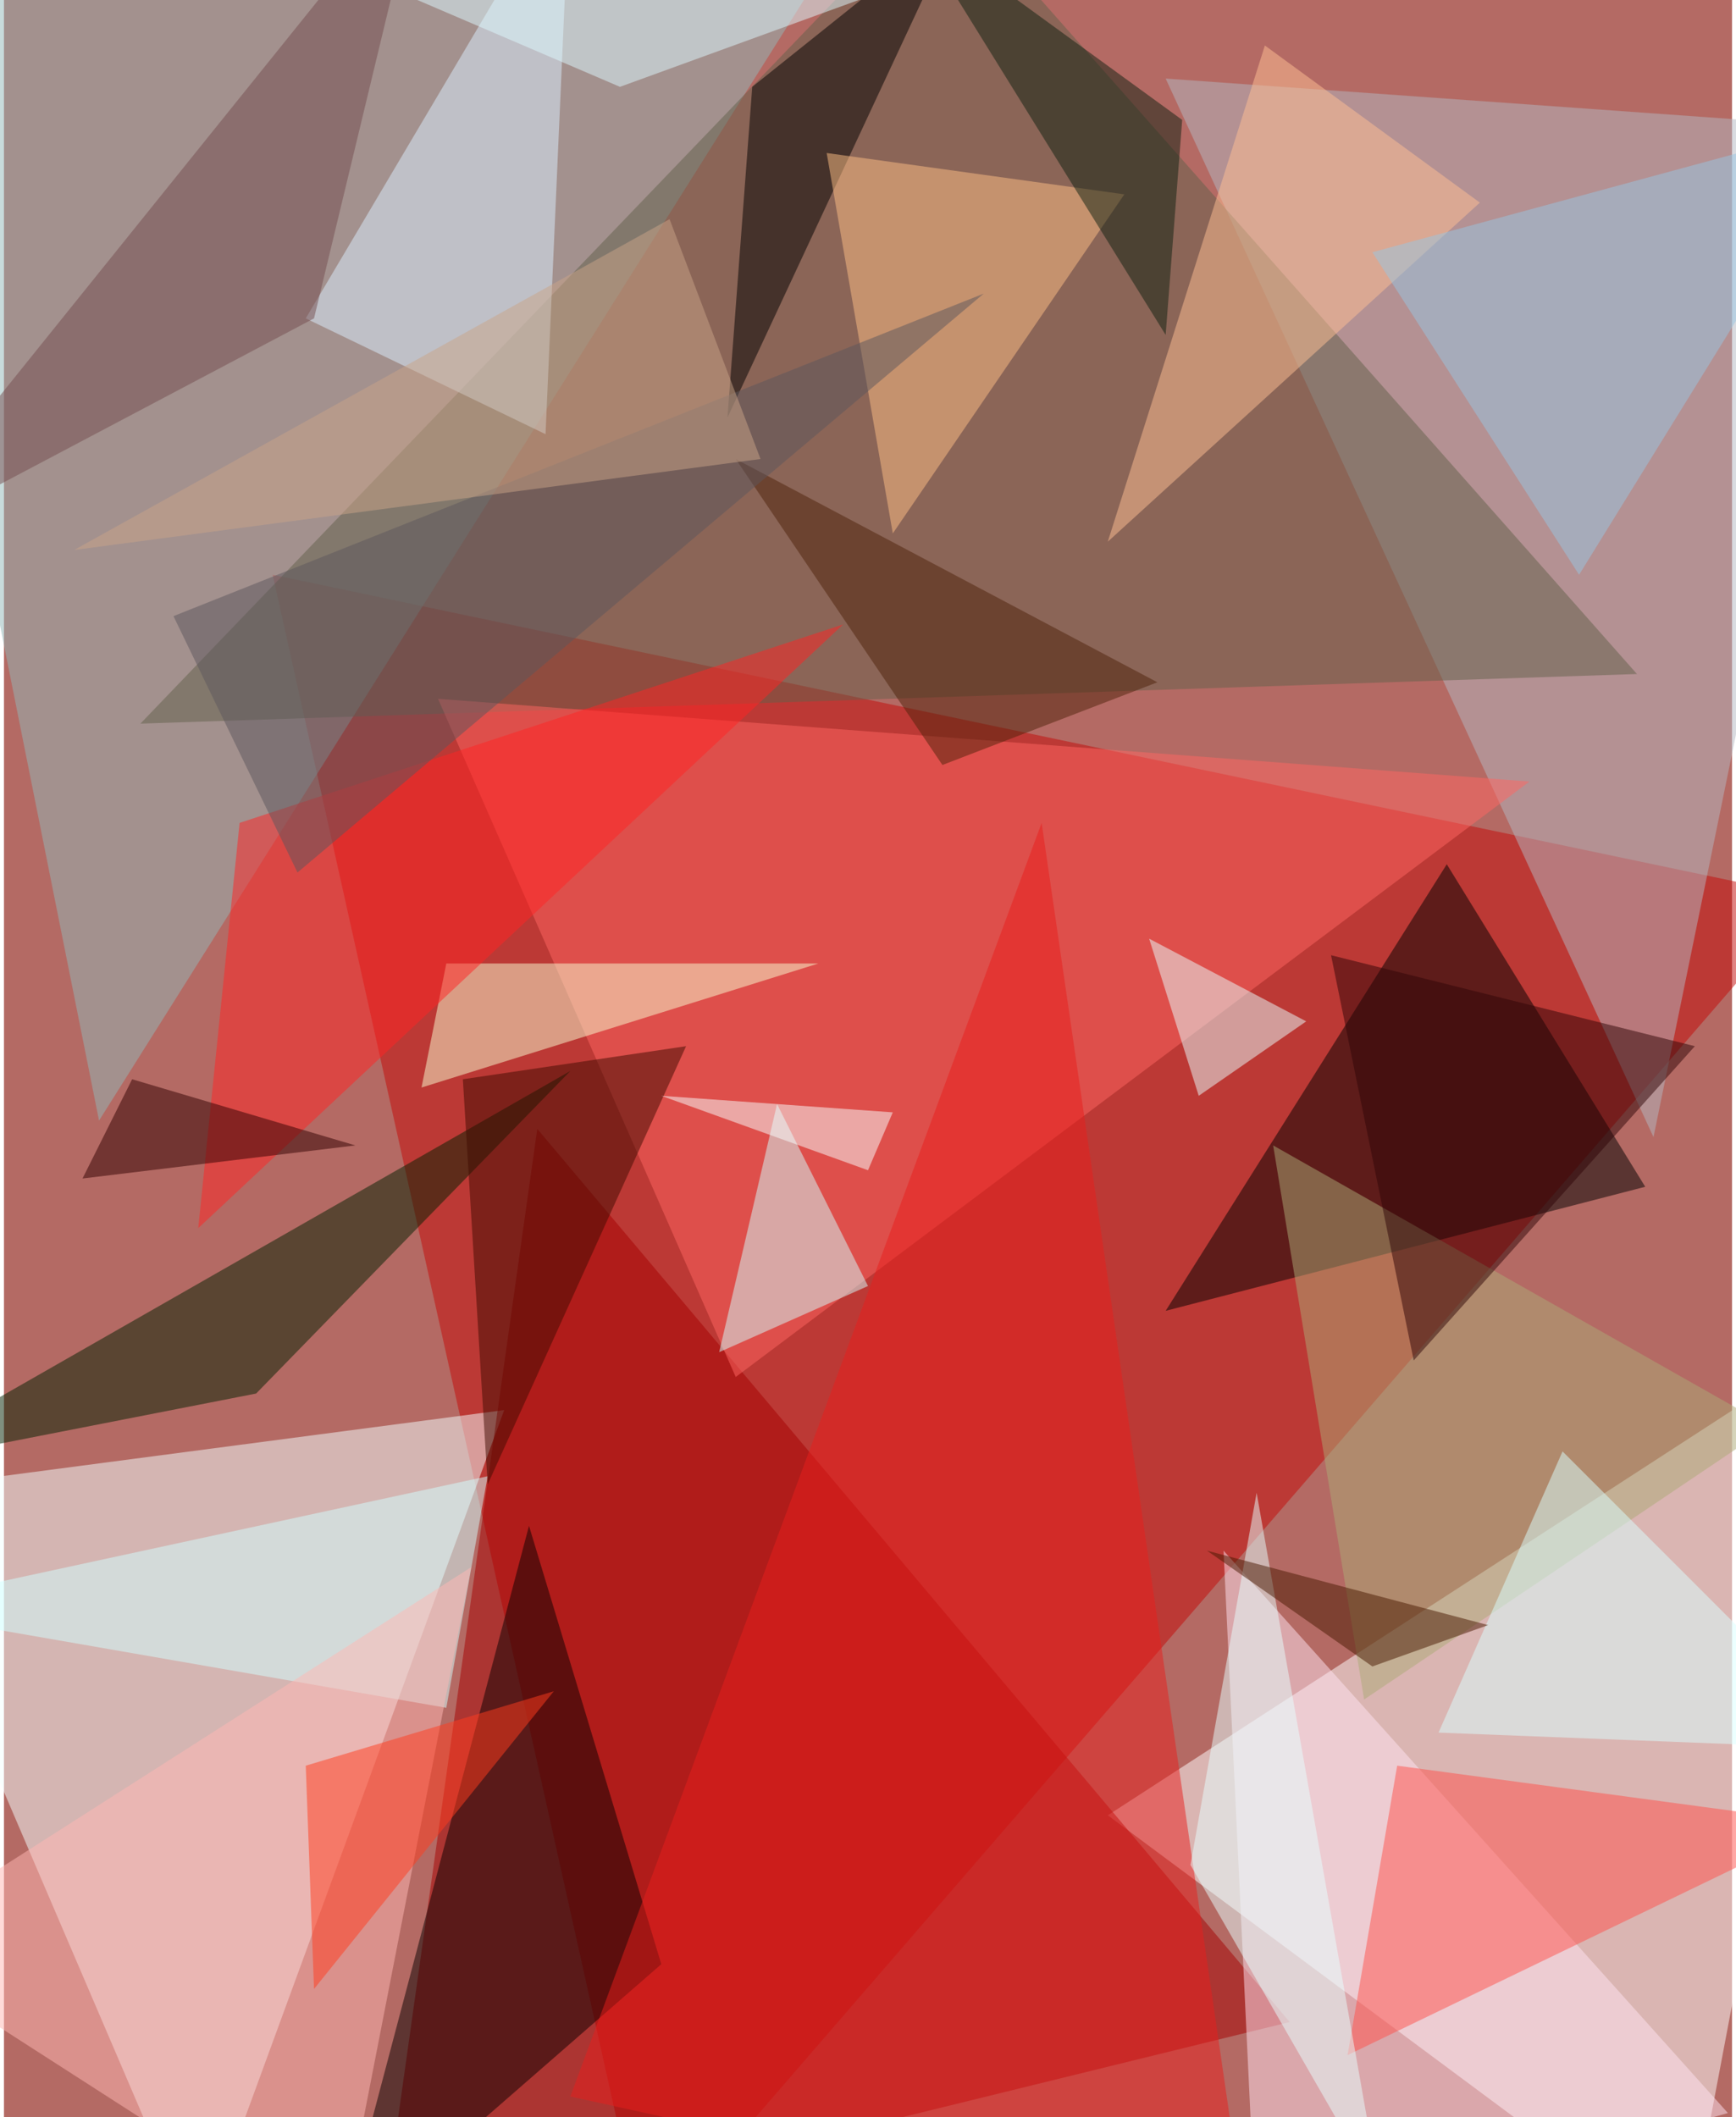 <svg xmlns="http://www.w3.org/2000/svg" width="228" height="278" viewBox="0 0 836 1024"><path fill="#b46a64" d="M0 0h836v1024H0z"/><g fill-opacity=".502"><path fill="#c40906" d="M874 434L130 278l180 808z"/><path fill="#f3ffff" d="M-62 722l304-40-148 404z"/><path fill="#fff" d="M534 878l280 208 84-444z"/><path fill="#a30000" d="M258 546l-76 540 440-108z"/><path fill="#92b7b8" d="M426-62L46 542-62 2z"/><path fill="#b3b8c1" d="M562 38l236 512L898 62z"/><path fill="#62614b" d="M790 326L66 350 454-54z"/><path fill="#ff6762" d="M738 378L354 666 210 338z"/><path d="M562 634l136-216 96 156z"/><path fill="#080000" d="M162 1086l92-348 64 212z"/><path fill="#ffe4f2" d="M606 1086l228-64-244-272z"/><path fill="#002100" d="M-62 710l336-192-152 156z"/><path fill="#dcefff" d="M146 154l116 56 12-272z"/><path fill="#e71e1d" d="M602 1086l-328-72 228-616z"/><path fill="#ff514b" d="M882 882l-208-28-24 140z"/><path d="M462-38L350 202l12-160z"/><path fill="#ffbf86" d="M542 94L398 74l32 184z"/><path fill="#d2ffff" d="M234 714l-296 64 276 48z"/><path fill="#f8ffd3" d="M214 466l-12 60 192-60z"/><path fill="#ff2424" d="M94 594l20-196 292-96z"/><path fill="#acaa77" d="M658 822l196-132-240-136z"/><path fill="#d2ffff" d="M374 534l-28 120 72-32z"/><path fill="#ffbf94" d="M534 262L714 98 610 22z"/><path fill="#e8ffff" d="M630 494l-52 36-24-76z"/><path fill="#3f0a00" d="M330 506l-108 16 12 196z"/><path fill="#d9ffff" d="M694 838l204 8-144-144z"/><path fill="#ffb8b4" d="M226 758L-62 942l224 144z"/><path fill="#0e2110" d="M570 58L438-38l124 200z"/><path fill="#744d4f" d="M202-62L-62 266l212-112z"/><path fill="#98c6e2" d="M762 278L898 58l-236 64z"/><path fill="#300000" d="M62 522l-24 48 132-16z"/><path fill="#4e220b" d="M454 370L354 222l204 108z"/><path fill="#ff3c1f" d="M150 962l116-144-120 36z"/><path fill="#5d575d" d="M82 298l60 124 332-280z"/><path fill="#caa388" d="M322 106L34 266l332-44z"/><path fill="#f7ffff" d="M430 538l-112-8 100 36z"/><path fill="#ddf9ff" d="M298 42l176-64-344-8z"/><path fill="#2f0406" d="M818 506l-176-44 40 196z"/><path fill="#e6ffff" d="M666 1062l-60-340-32 180z"/><path fill="#481900" d="M662 806l56-20-136-36z"/></g></svg>